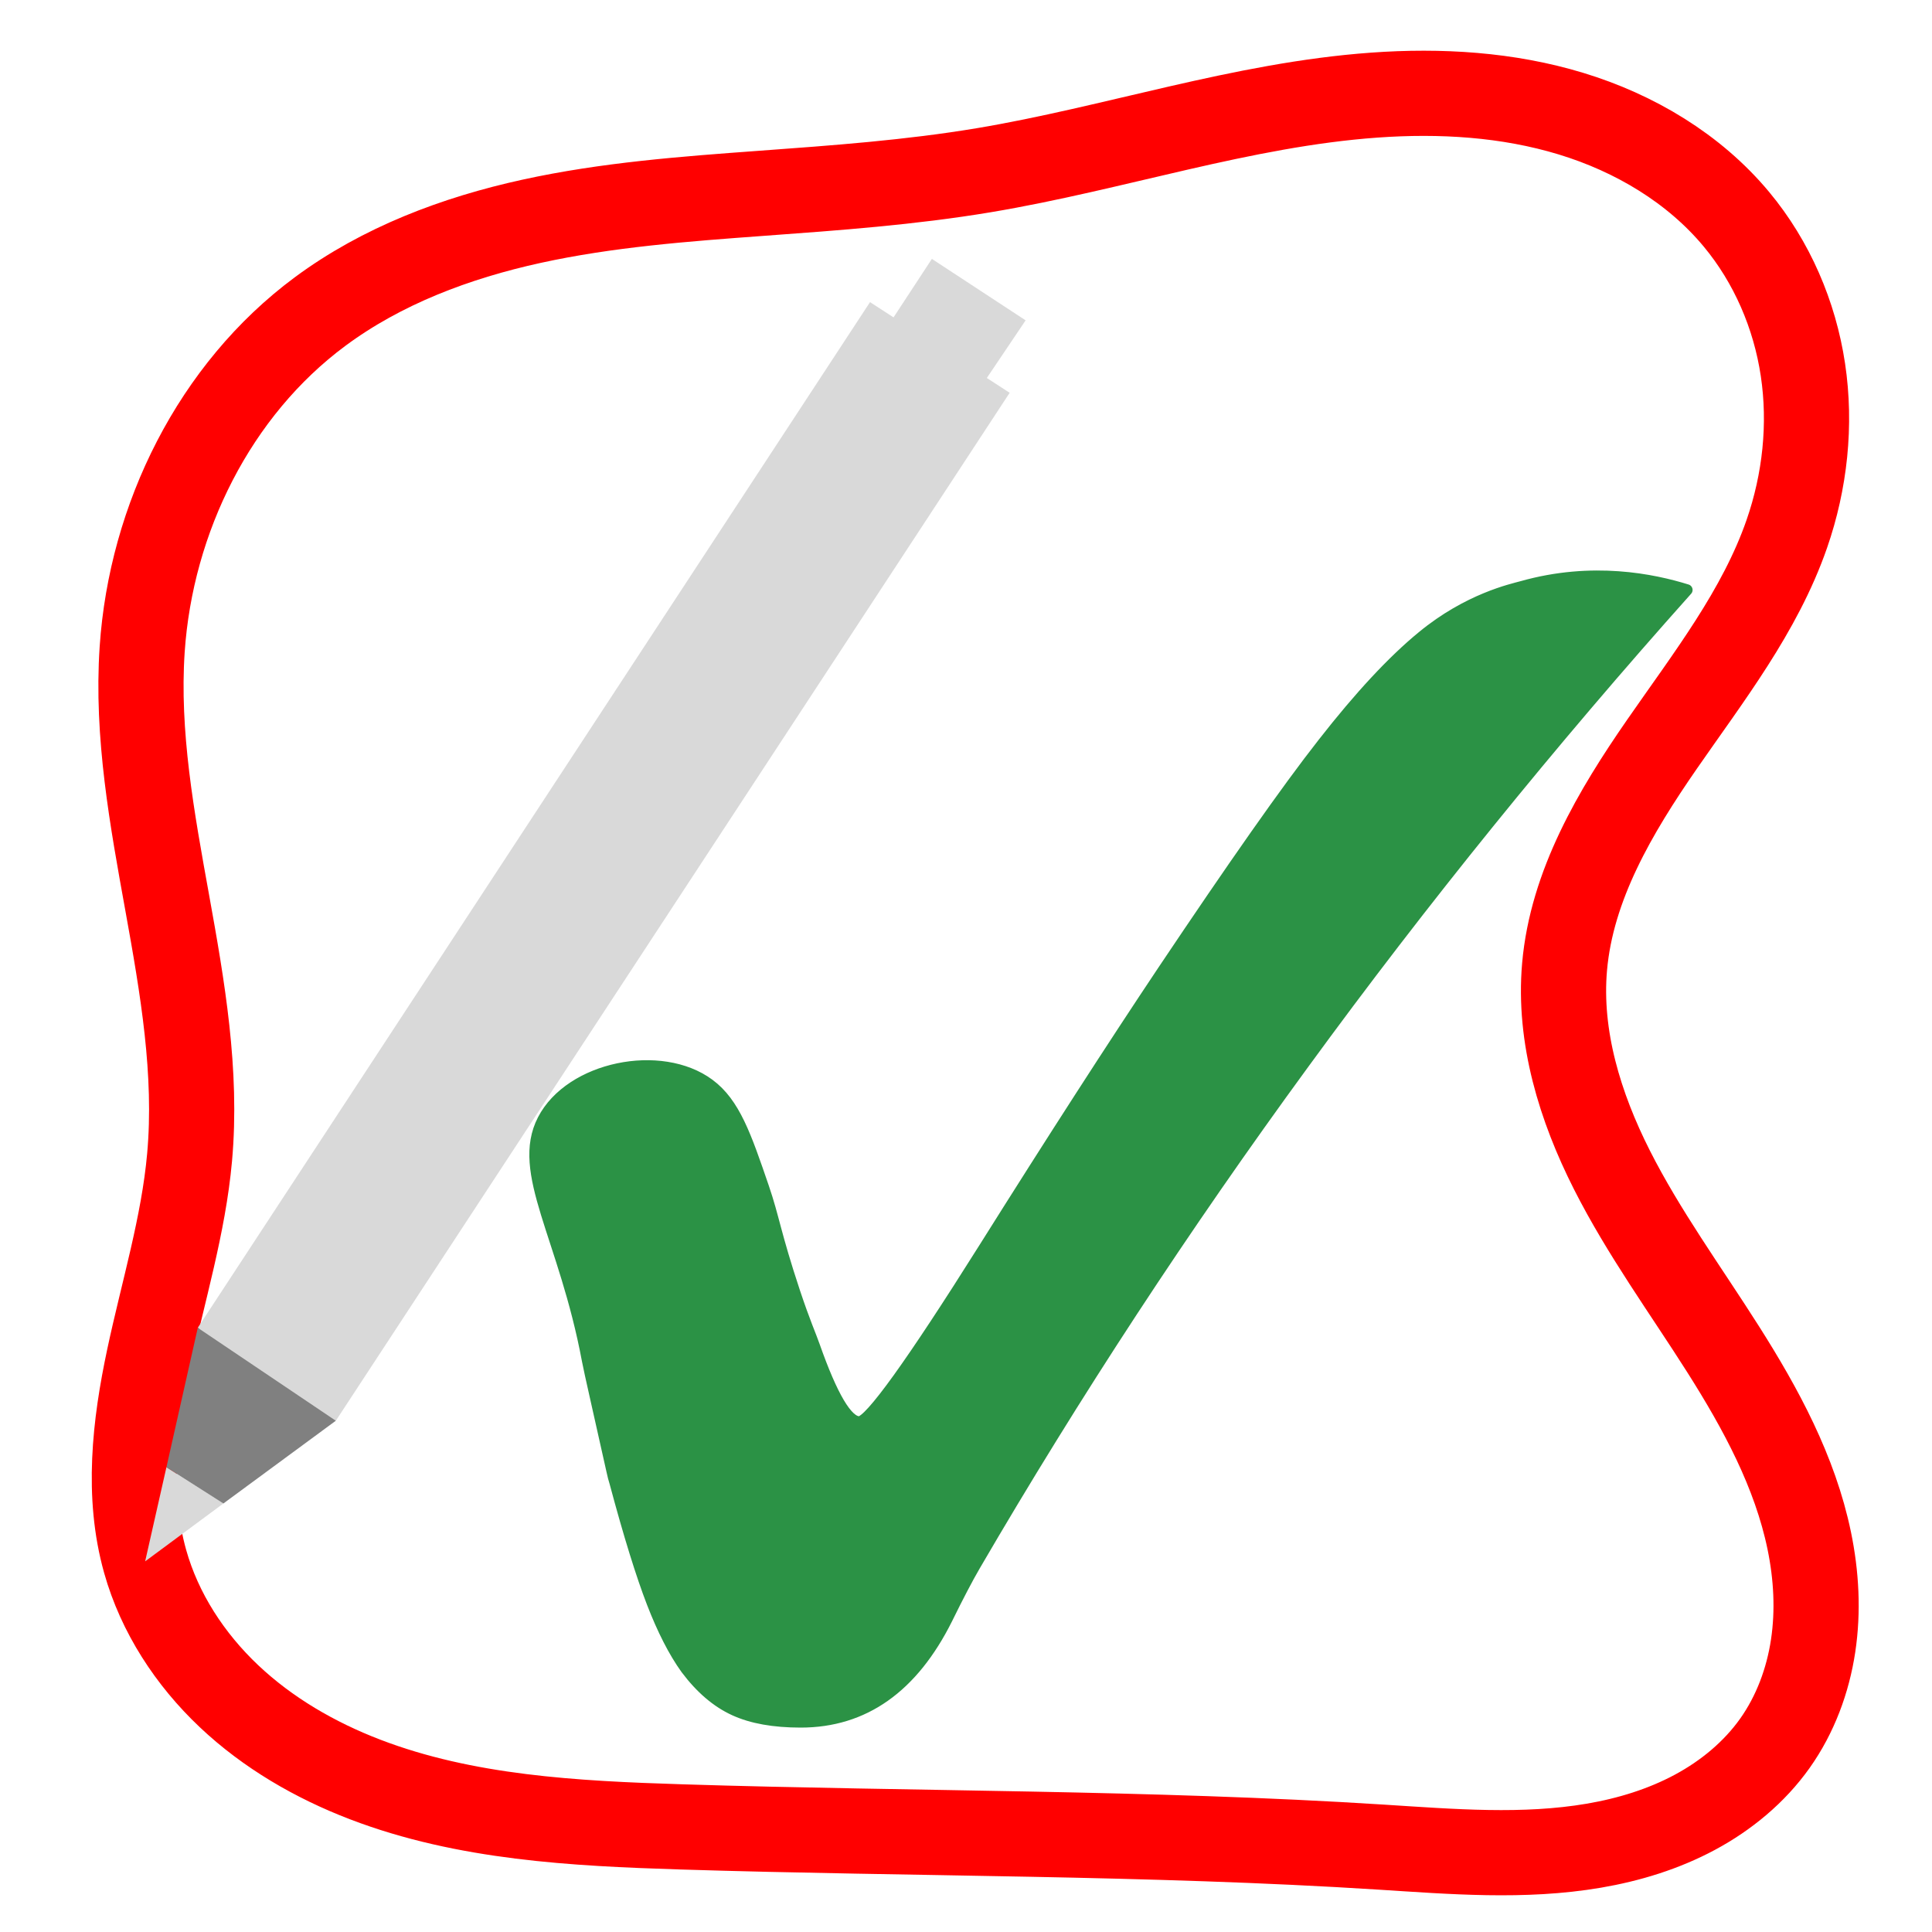 <?xml version="1.0" encoding="UTF-8" standalone="no"?>
<!-- Generator: Adobe Illustrator 21.0.2, SVG Export Plug-In . SVG Version: 6.00 Build 0)  -->

<svg
   version="1.1"
   id="Layer_1"
   x="0px"
   y="0px"
   viewBox="0 0 680.3 680.3"
   style="enable-background:new 0 0 680.3 680.3;"
   xml:space="preserve"
   sodipodi:docname="drawFreeRoi_dark.svg"
   inkscape:version="1.2.2 (732a01da63, 2022-12-09)"
   xmlns:inkscape="http://www.inkscape.org/namespaces/inkscape"
   xmlns:sodipodi="http://sodipodi.sourceforge.net/DTD/sodipodi-0.dtd"
   xmlns="http://www.w3.org/2000/svg"
   xmlns:svg="http://www.w3.org/2000/svg"><defs
   id="defs839"><inkscape:path-effect
     effect="bspline"
     id="path-effect2532"
     is_visible="true"
     lpeversion="1"
     weight="33.333"
     steps="2"
     helper_size="0"
     apply_no_weight="true"
     apply_with_weight="true"
     only_selected="false" /><inkscape:path-effect
     effect="spiro"
     id="path-effect2303"
     is_visible="true"
     lpeversion="1" /><inkscape:path-effect
     effect="spiro"
     id="path-effect956"
     is_visible="true"
     lpeversion="1" /><inkscape:path-effect
     effect="bspline"
     id="path-effect4227"
     is_visible="true"
     lpeversion="1"
     weight="33.333"
     steps="2"
     helper_size="0"
     apply_no_weight="true"
     apply_with_weight="true"
     only_selected="false" /></defs><sodipodi:namedview
   id="namedview837"
   pagecolor="#ffffff"
   bordercolor="#666666"
   borderopacity="1.0"
   inkscape:pageshadow="2"
   inkscape:pageopacity="0.0"
   inkscape:pagecheckerboard="0"
   showgrid="false"
   inkscape:zoom="1"
   inkscape:cx="287.5"
   inkscape:cy="363"
   inkscape:window-width="1920"
   inkscape:window-height="1017"
   inkscape:window-x="-8"
   inkscape:window-y="-8"
   inkscape:window-maximized="1"
   inkscape:current-layer="Layer_1"
   inkscape:showpageshadow="2"
   inkscape:deskcolor="#d1d1d1" />
<style
   type="text/css"
   id="style824">
	.st0{fill:none;stroke:#ED2024;stroke-width:55;stroke-linecap:round;stroke-linejoin:round;stroke-miterlimit:10;}
	.st1{fill:#FFFFFF;}
	.st2{fill:#4D4D4E;stroke:#FFFFFF;stroke-miterlimit:10;}
	.st3{fill:#EC2326;}
	.st4{font-family:'ArialMT';}
	.st5{font-size:400px;}
</style>




<g
   id="g297"
   transform="matrix(0.723,0,0,0.723,132.721,158.136)"
   style="stroke:#2b9245;stroke-width:5.534;stroke-dasharray:none;stroke-opacity:1">
	<path
   class="st0"
   d="m 638,68.6 c -66.4,74.3 -128.7,151.2 -186.7,230.7 -58.1,79.5 -111.5,161 -160.2,244.6 -3.6,6.2 -8.1,14.8 -13.5,25.8 -16.7,33.4 -40.4,50.2 -71.2,50.2 -13.1,0 -23.8,-1.9 -32.3,-5.8 -8.5,-3.9 -16.3,-10.5 -23.5,-20.1 -5.9,-8.2 -11.4,-19 -16.5,-32.2 -5.1,-13.2 -11.2,-32.7 -18.1,-58.5 -0.5,-1.5 -1,-3.5 -1.5,-5.8 -6.2,-27.9 -10.9,-48.2 -11.9,-53.6 -11.3,-60.5 -34.9,-91.6 -21.7,-117.2 13.3,-25.8 57.5,-34.7 80.9,-17.3 12.4,9.2 17.8,25 26.4,50.1 5.2,15.2 5.6,22.1 15.2,51.1 4.9,14.7 7.9,21.3 9.6,26.2 8.7,24.7 16,37 21.9,37 5.1,0 25.4,-28.2 60.8,-84.5 33.8,-53.8 62.9,-98.9 87.3,-135.4 34.1,-50.9 60,-87.9 77.9,-110.7 17.8,-22.8 33.9,-40.1 48.3,-51.9 22.3,-18.4 43.8,-23 48.5,-24.3 34.3,-9.7 63.9,-3.5 80.3,1.6 z"
   id="path295"
   style="fill:#2b9245;stroke:#2b9245;stroke-width:5.534;stroke-dasharray:none;stroke-opacity:1" />
</g><path
   style="fill:none;stroke:#ff0000;stroke-width:30;stroke-linecap:square;stroke-dasharray:none;stroke-opacity:1;paint-order:markers fill stroke;stop-color:#000000"
   d="m 268.145,68.068 c -27.138,1.987 -54.381,4.025 -80.962,9.849 -26.58,5.824 -52.659,15.606 -74.512,31.819 -37.123,27.541 -59.498,72.788 -62.607,118.906 -2.02,29.962 3.509,59.858 8.848,89.409 5.34,29.551 10.535,59.55 7.847,89.459 -2.156,23.989 -9.325,47.198 -14.336,70.757 -5.011,23.558 -7.827,48.336 -1.316,71.525 5.099,18.16 15.807,34.52 29.52,47.472 13.713,12.952 30.353,22.588 47.967,29.336 35.229,13.496 73.67,15.511 111.377,16.691 82.085,2.569 164.294,1.901 246.254,7.114 25.016,1.591 50.304,3.717 75.014,-0.499 12.355,-2.108 24.501,-5.822 35.545,-11.748 11.044,-5.926 20.971,-14.116 28.22,-24.34 7.169,-10.112 11.598,-22.051 13.441,-34.308 1.843,-12.257 1.147,-24.828 -1.359,-36.967 -5.012,-24.278 -17.062,-46.51 -30.34,-67.444 -13.279,-20.934 -27.979,-41.052 -39.168,-63.173 -11.189,-22.121 -18.819,-46.796 -16.657,-71.491 2.514,-28.721 17.863,-54.616 34.271,-78.323 16.408,-23.707 34.536,-46.883 43.988,-74.121 6.408,-18.468 8.569,-38.466 5.671,-57.798 -2.898,-19.332 -10.91,-37.95 -23.41,-52.978 -14.933,-17.954 -35.872,-30.377 -58.211,-37.181 -22.339,-6.804 -46.061,-8.217 -69.353,-6.54 -46.584,3.355 -91.406,18.744 -137.471,26.444 -25.878,4.325 -52.092,6.214 -78.259,8.13 z"
   id="path2301"
   inkscape:path-effect="#path-effect2303"
   inkscape:original-d="M 268.14485,68.067587 C 242.05757,70.776644 164.4968,95.847352 112.67115,109.73565 60.84549,123.62394 70.93433,189.00764 50.064287,228.64205 29.194243,268.27646 61.195485,347.88828 66.75945,407.5098 c 5.563965,59.62152 -10.433387,94.85518 -15.651716,142.28117 -5.218327,47.426 125.910446,62.33376 188.864036,93.49906 62.95358,31.16528 164.17019,4.74376 246.25365,7.11405 82.08346,2.37029 92.52012,-24.39 138.77854,-36.58659 C 671.26238,601.6209 575.6152,431.56315 550.91917,340.4344 526.22316,249.30564 603.09265,238.80606 629.17776,187.99029 655.26286,137.17453 617.3531,114.14065 611.43914,77.214233 605.52519,40.287822 434.74975,65.697294 346.40343,59.937235 258.0571,54.177174 294.23214,65.35853 268.14485,68.067587 Z" /><path
   id="path3989"
   style="fill:#d9d9d9;fill-opacity:1;stroke:#4d4d4d;stroke-width:0;stroke-linecap:butt;stroke-linejoin:miter;stroke-dasharray:none;stroke-opacity:1"
   d="m 328.134,91.163 -13.499,20.594 -8.284,-5.372 -236.702,361.136 48.61,32.74 237.263,-361.949 -8.042,-5.214 13.665,-20.297 z"
   sodipodi:nodetypes="ccccccccc" /><path
   style="fill:#d9d9d9;fill-opacity:1;stroke:#d40000;stroke-width:0;stroke-linecap:butt;stroke-linejoin:miter;stroke-dasharray:none;stroke-opacity:1"
   d="m 58.605,516.634 c 0,0 -7.497,33.157 -7.497,33.157 0,0 27.55,-20.381 27.55,-20.381 0,0 -20.053,-12.776 -20.053,-12.776 z"
   id="path4225"
   inkscape:original-d="m 58.605072,516.63418 -7.497337,33.15679 27.550032,-20.38124 z"
   inkscape:path-effect="#path-effect4227" /><path
   style="fill:#808080;fill-opacity:1;stroke:none;stroke-width:1;stroke-linecap:butt;stroke-dasharray:none;stroke-opacity:1;paint-order:markers fill stroke;stop-color:#000000"
   d="m 69.649,467.521 c 0,0 -11.044,49.114 -11.044,49.114 0,0 20.053,12.776 20.053,12.776 0,0 39.601,-29.149 39.601,-29.149 0,0 -48.61,-32.74 -48.61,-32.74 z"
   id="path2530"
   inkscape:original-d="M 69.648747,467.52051 58.605072,516.63418 78.657767,529.40973 118.2586,500.26059 Z"
   inkscape:path-effect="#path-effect2532" /></svg>
